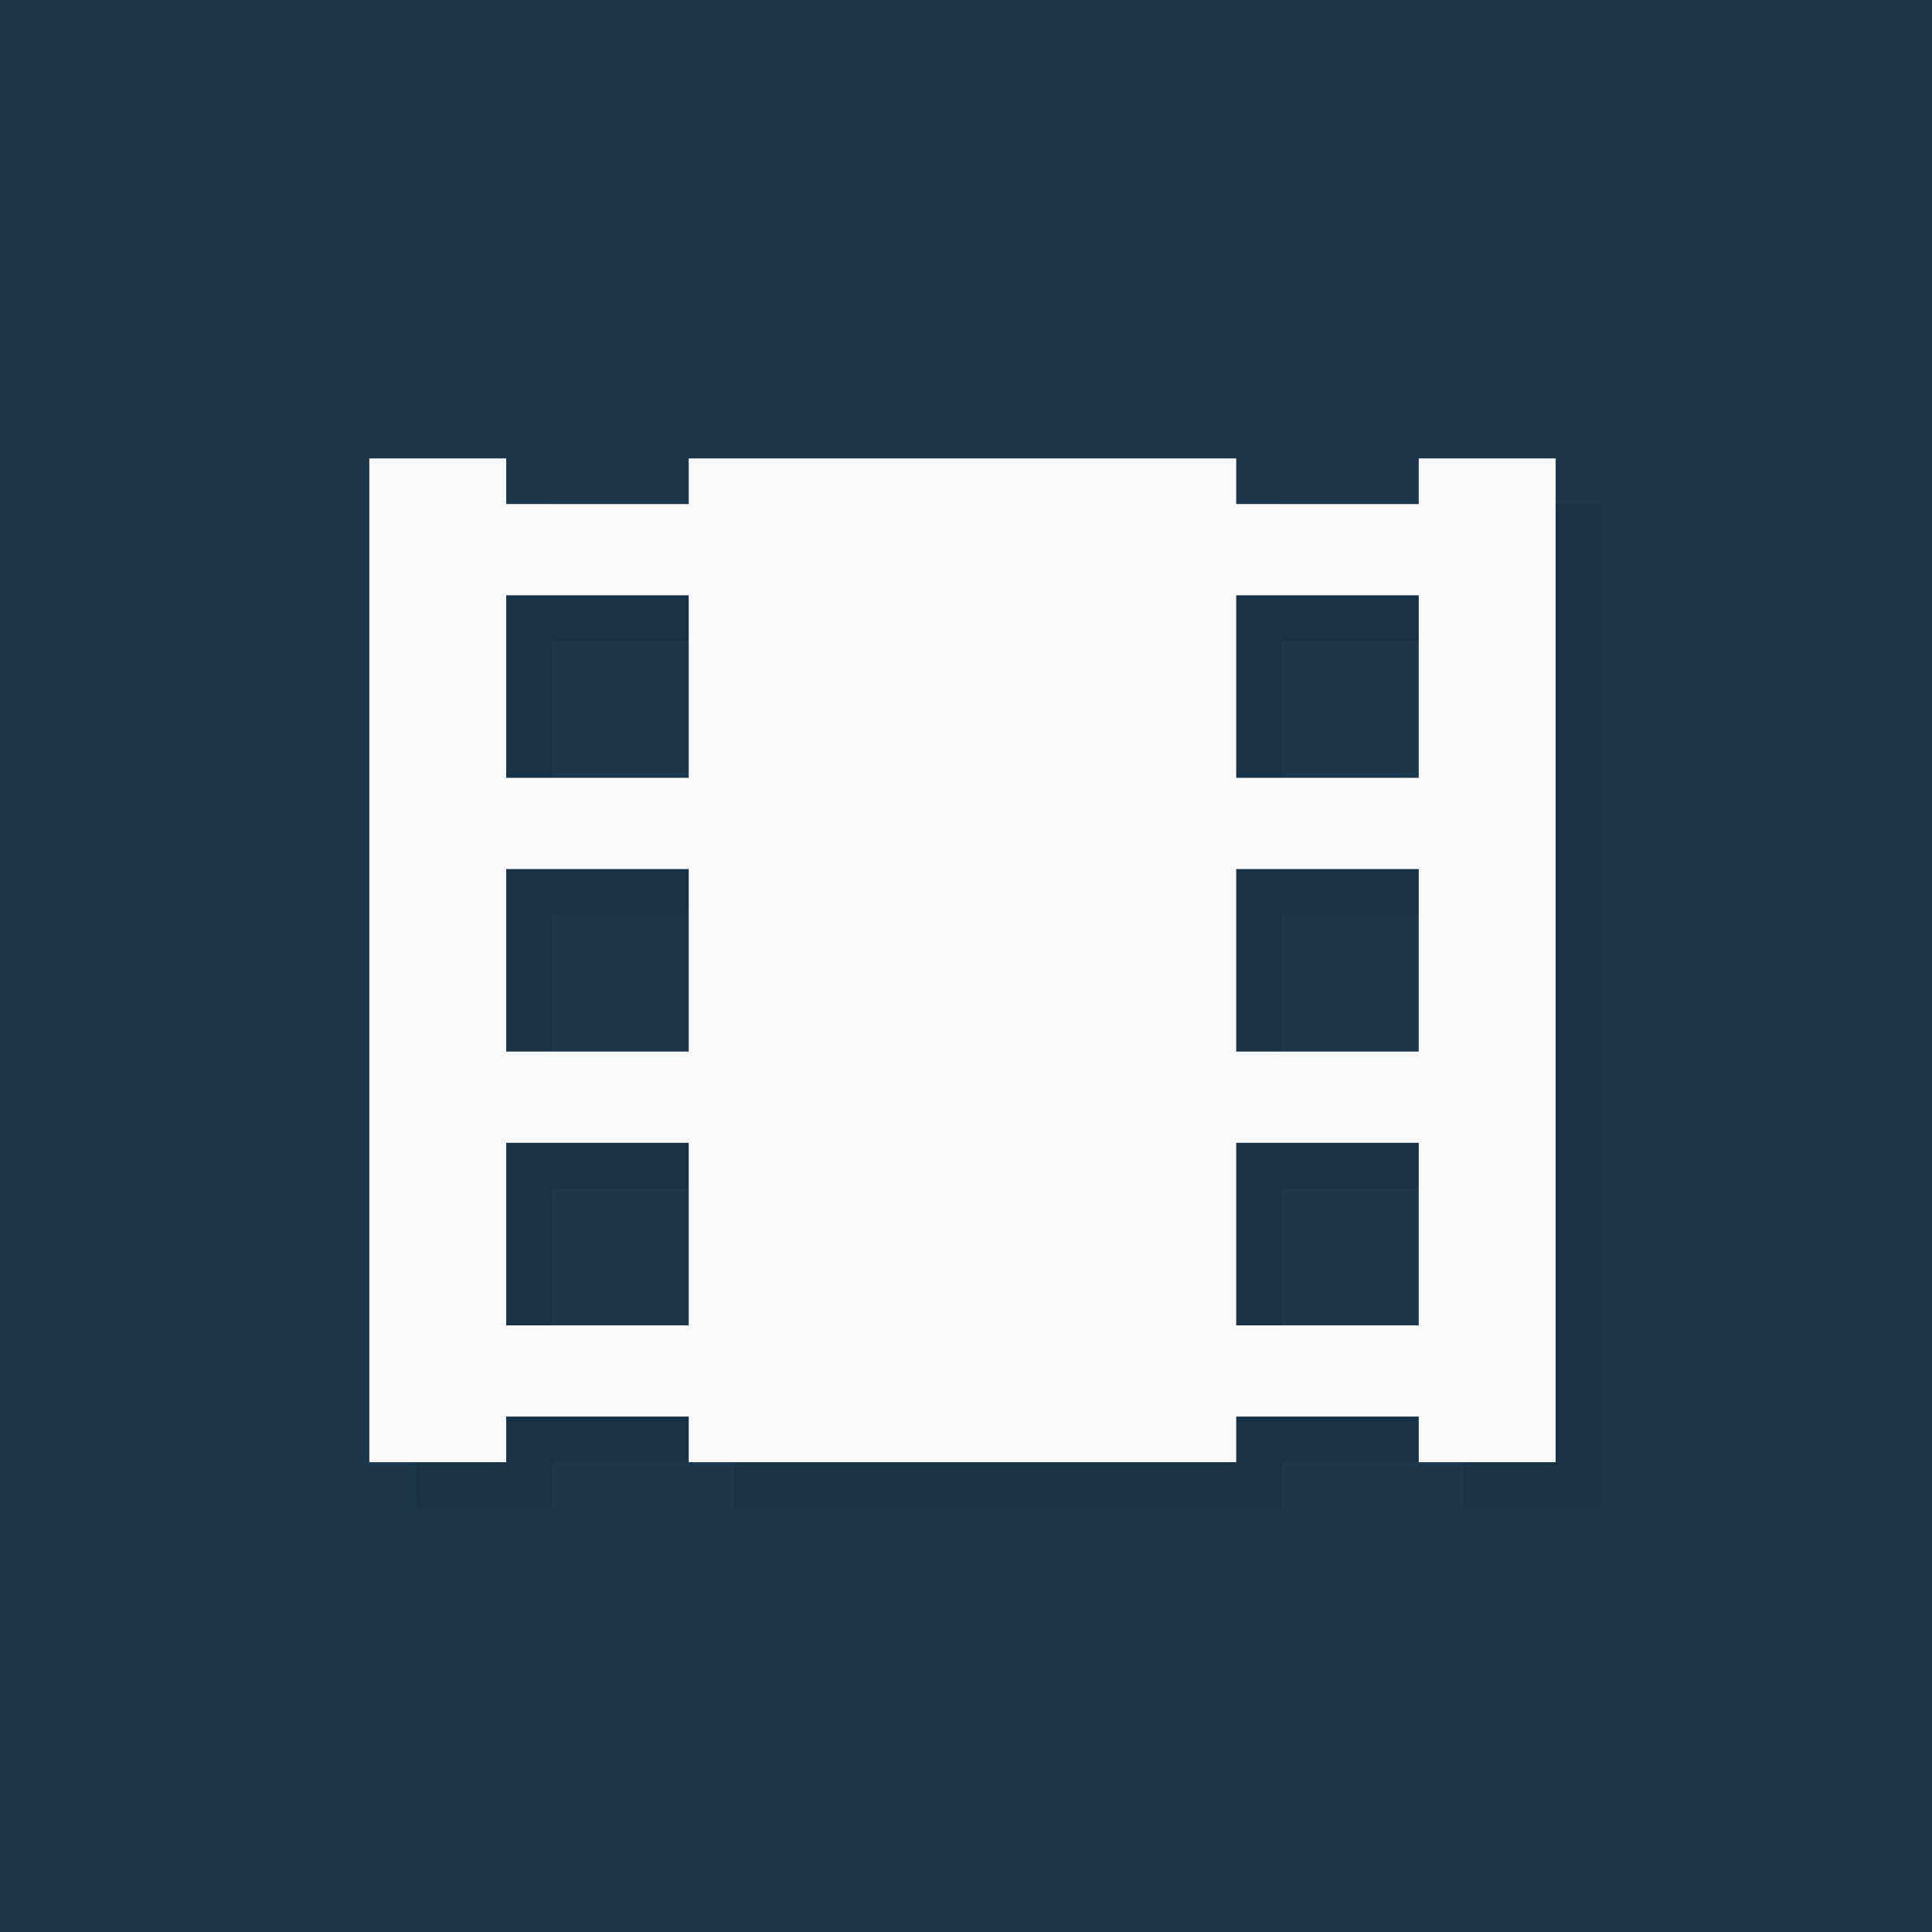 <?xml version="1.0" encoding="UTF-8" standalone="no"?>
<svg xmlns:rdf="http://www.w3.org/1999/02/22-rdf-syntax-ns#" xmlns="http://www.w3.org/2000/svg" xmlns:osb="http://www.openswatchbook.org/uri/2009/osb" height="32" width="32" version="1.0" xmlns:cc="http://creativecommons.org/ns#" xmlns:xlink="http://www.w3.org/1999/xlink" xmlns:dc="http://purl.org/dc/elements/1.1/">
 <path style="color:#000000;fill:#1c364b" d="m0 0v32h32v-32z"/>
 <g transform="matrix(.096 0 0 .096 -39.05 11.42)">
  <g transform="matrix(7.872 0 0 7.872 383.9 -142.2)">
   <g transform="translate(1,1)">
    <g style="opacity:.1">
     <path d="m11 13v22h3v-1h4v1h12v-1h4v1h3v-22h-3v1h-4v-1h-12v1h-4v-1h-3m3 3h4v4h-4m16-4h4v4h-4m-16 2h4v4h-4m16-4h4v4h-4m-16 2h4v4h-4m16-4h4v4h-4m0-4"/>
    </g>
   </g>
   <path style="fill:#f9f9f9" d="m11 13v22h3v-1h4v1h12v-1h4v1h3v-22h-3v1h-4v-1h-12v1h-4v-1h-3m3 3h4v4h-4m16-4h4v4h-4m-16 2h4v4h-4m16-4h4v4h-4m-16 2h4v4h-4m16-4h4v4h-4m0-4"/>
  </g>
 </g>
</svg>
